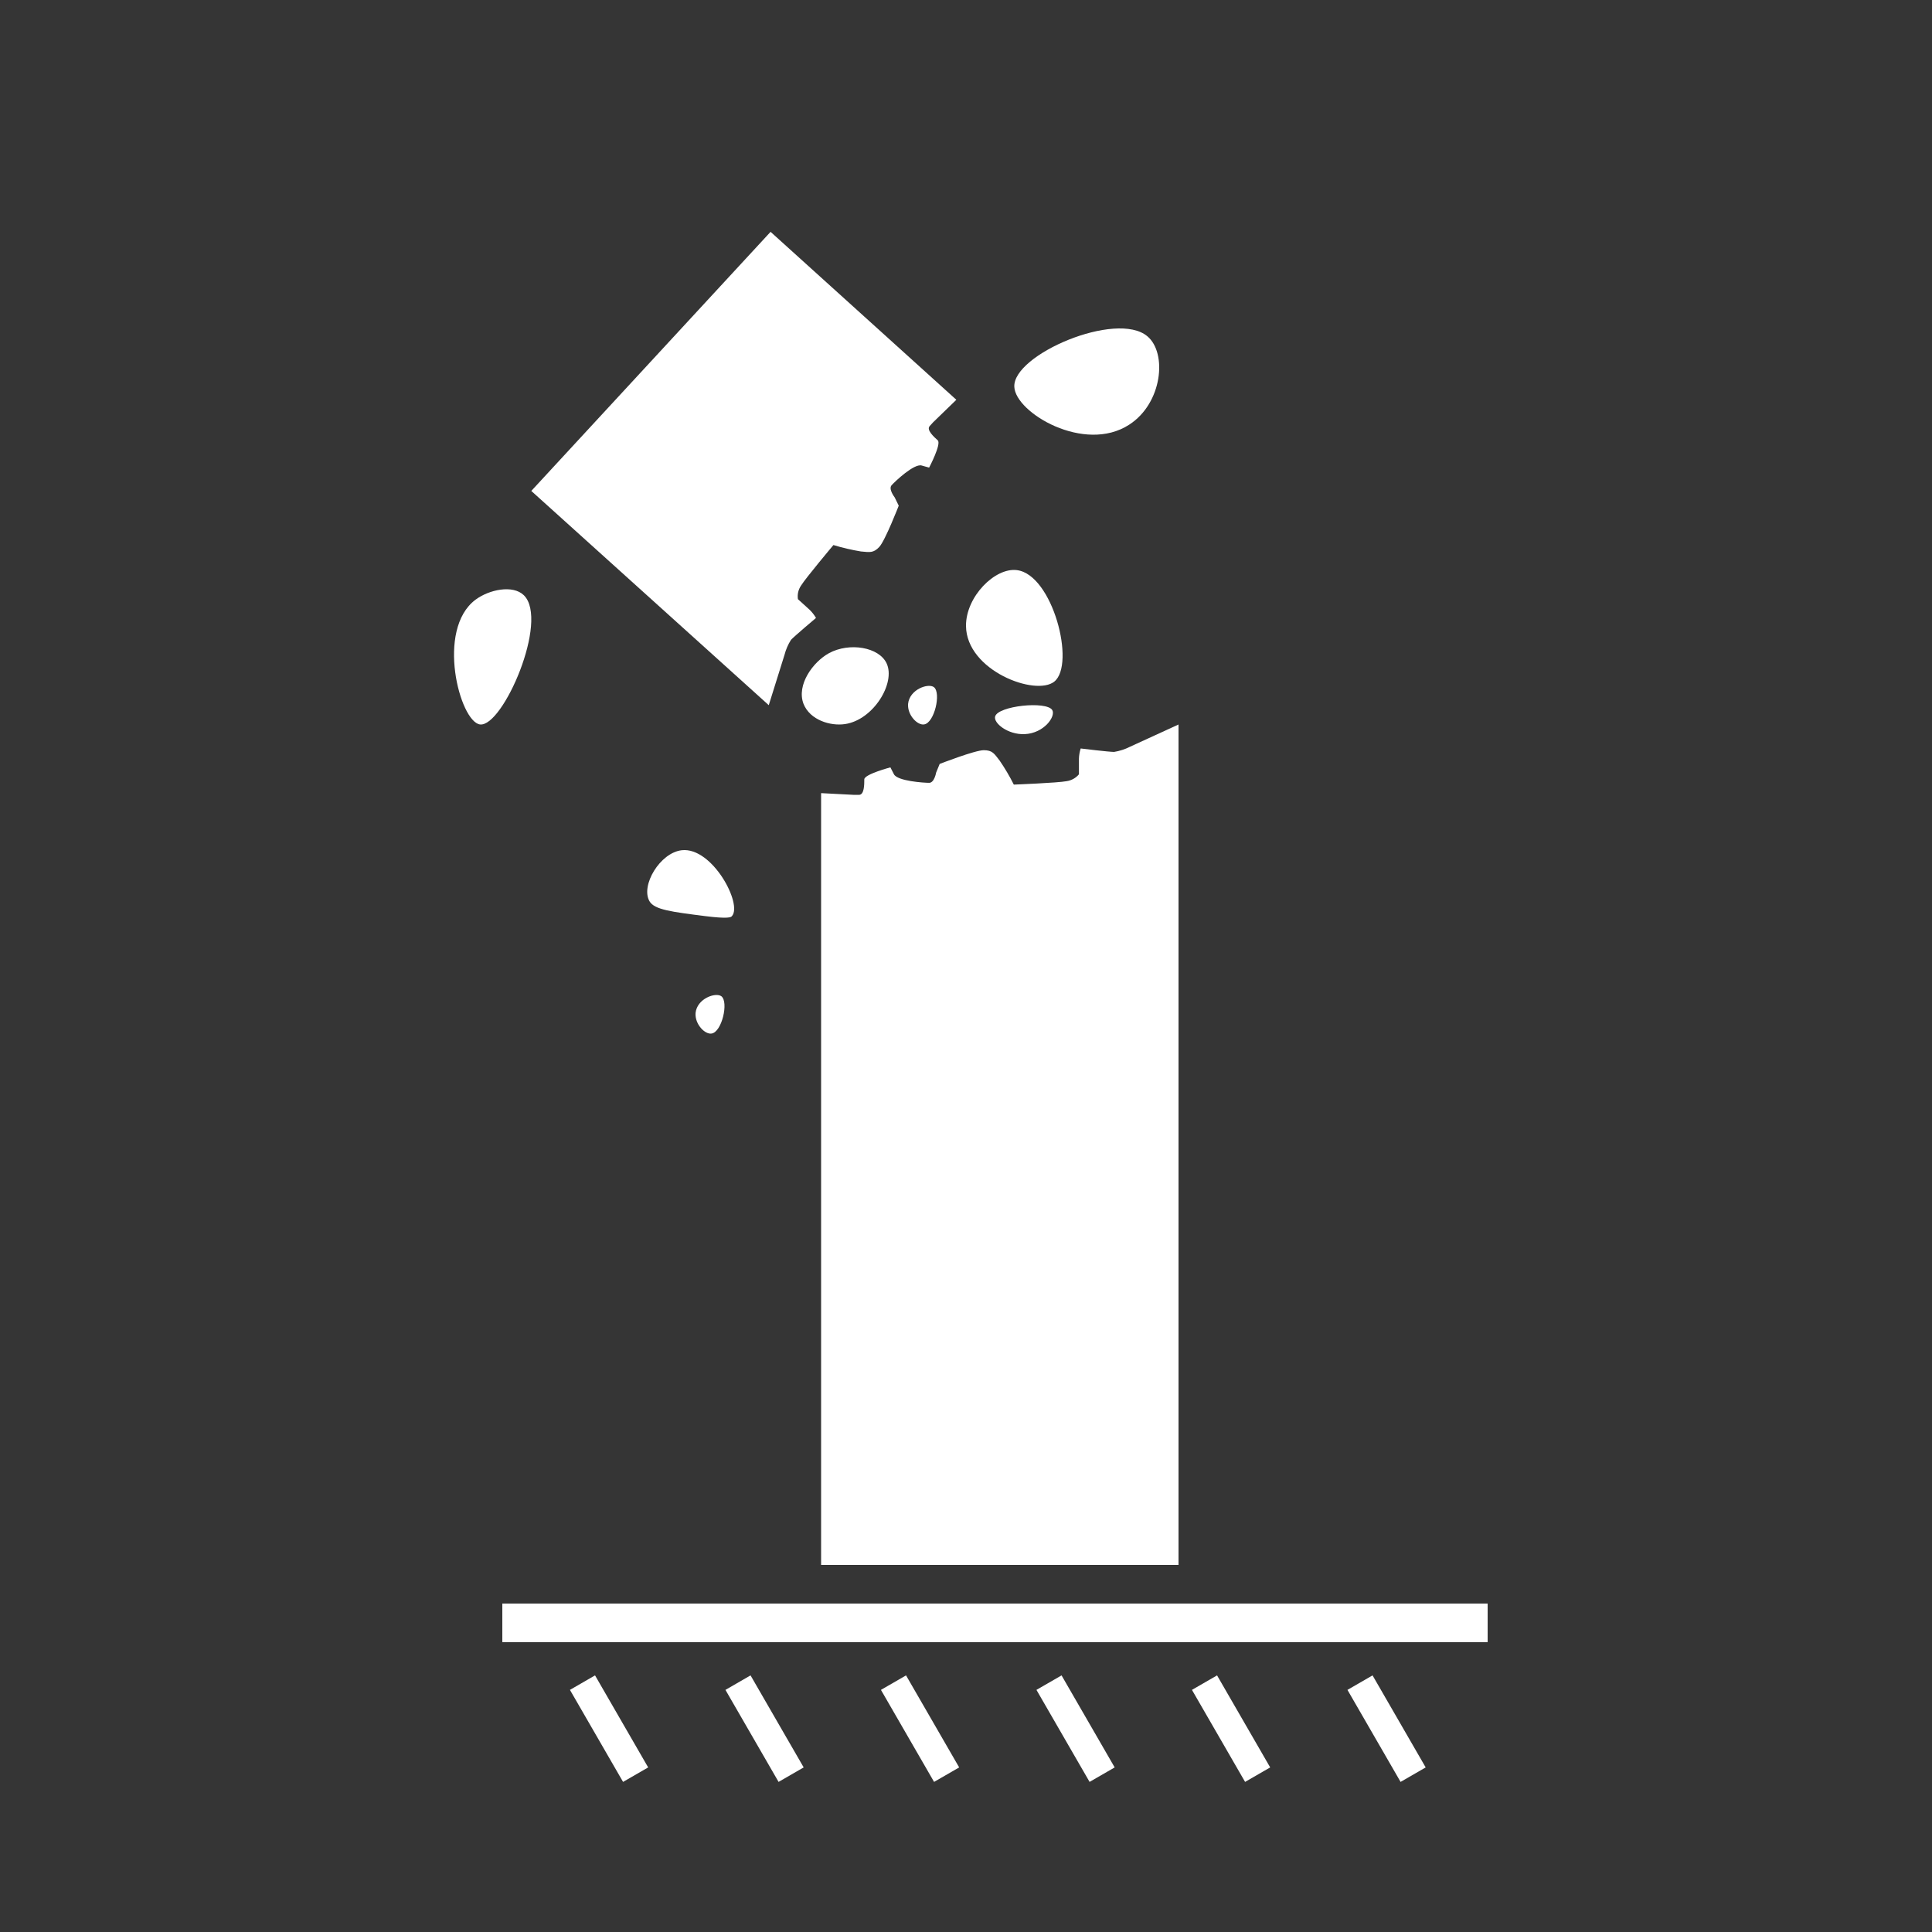 <svg width="200" height="200" viewBox="0 0 200 200" fill="none" xmlns="http://www.w3.org/2000/svg">
<rect x="0" y="0" width="200" height="200" fill="#333333" stroke="none"/>
<rect width="200" height="200" fill="white" fill-opacity="0.01"/>
<path d="M103.476 78.727C102.922 78.016 102.74 77.66 101.835 77.66C100.93 77.66 97.275 79.082 97.275 79.082L96.91 79.971C96.91 79.971 96.728 81.038 96.187 81.038C95.647 81.038 92.904 80.86 92.539 80.149L92.174 79.438C92.174 79.438 89.472 80.149 89.472 80.682C89.472 81.216 89.472 82.282 88.925 82.282H88.378L85 82.105V162H122V75L116.974 77.305C116.459 77.565 115.905 77.745 115.332 77.838C114.785 77.838 111.873 77.482 111.873 77.482C111.762 77.828 111.7 78.187 111.691 78.549V80.156C111.372 80.54 110.916 80.794 110.414 80.867C109.502 81.044 104.949 81.222 104.949 81.222C104.517 80.359 104.025 79.525 103.476 78.727Z" fill="white"/>
<path d="M81.212 67.788C81.353 67.24 81.579 66.716 81.883 66.237C82.252 65.839 84.472 63.969 84.472 63.969C84.288 63.655 84.063 63.368 83.801 63.114L82.601 62.026C82.526 61.535 82.641 61.033 82.923 60.621C83.399 59.845 86.276 56.423 86.276 56.423C87.208 56.706 88.158 56.928 89.12 57.087C90.026 57.166 90.415 57.272 91.025 56.616C91.635 55.959 93.037 52.346 93.037 52.346L92.615 51.484C92.615 51.484 91.944 50.628 92.299 50.231C92.655 49.833 94.627 47.97 95.405 48.188L96.183 48.407C96.183 48.407 97.477 45.947 97.075 45.583C96.673 45.218 95.874 44.502 96.243 44.104L96.606 43.706L99 41.385L79.77 24L55 50.821L79.582 73L81.212 67.788Z" fill="white"/>
<path d="M109.144 70.556C111.368 68.758 108.968 59.488 105.276 59.02C103 58.726 99.981 61.767 100 64.788C100.033 69.427 107.214 72.113 109.144 70.556Z" fill="white"/>
<path d="M87.478 74.956C90.422 74.522 92.739 70.694 91.78 68.667C90.994 66.989 87.939 66.465 85.812 67.618C84.128 68.55 82.444 70.908 83.176 72.851C83.839 74.541 85.966 75.183 87.478 74.956Z" fill="white"/>
<path d="M96.68 71.134C96.095 70.694 94.162 71.357 94.005 72.862C93.917 74.032 94.981 75.104 95.66 74.992C96.724 74.847 97.448 71.739 96.68 71.134Z" fill="white"/>
<path d="M74.68 103.134C74.095 102.694 72.162 103.357 72.005 104.862C71.917 106.032 72.981 107.104 73.66 106.992C74.724 106.847 75.448 103.739 74.68 103.134Z" fill="white"/>
<path d="M106.071 75.997C108.09 75.911 109.315 74.151 108.929 73.505C108.332 72.539 103.311 73.068 103.016 74.169C102.827 74.846 104.324 76.071 106.071 75.997Z" fill="white"/>
<path d="M118.777 34.813C115.588 32.119 104.837 36.705 105.002 40.042C105.112 42.723 112.261 46.981 116.897 43.96C120.34 41.739 120.843 36.541 118.777 34.813Z" fill="white"/>
<path d="M54.23 61.62C53.084 60.505 50.623 61.039 49.227 62.08C45.094 65.17 47.595 74.699 49.681 74.993C52.044 75.32 56.876 64.215 54.23 61.62Z" fill="white"/>
<path d="M70.593 88.013C68.325 88.255 66.288 91.689 67.24 93.303C67.749 94.174 69.508 94.392 73.027 94.839C75.401 95.135 75.672 94.954 75.764 94.839C76.895 93.624 73.754 87.681 70.593 88.013Z" fill="white"/>
<rect x="59" y="174.936" width="3" height="11" transform="rotate(-30 59 174.936)" fill="white"/>
<rect x="75.098" y="174.936" width="3" height="11" transform="rotate(-30 75.098 174.936)" fill="white"/>
<rect x="91.195" y="174.936" width="3" height="11" transform="rotate(-30 91.195 174.936)" fill="white"/>
<rect x="107.293" y="174.936" width="3" height="11" transform="rotate(-30 107.293 174.936)" fill="white"/>
<rect x="139.488" y="174.936" width="3" height="11" transform="rotate(-30 139.488 174.936)" fill="white"/>
<rect x="123.391" y="174.936" width="3" height="11" transform="rotate(-30 123.391 174.936)" fill="white"/>
<path d="M154 166H52V170H154V166Z" fill="white"/>
</svg>

